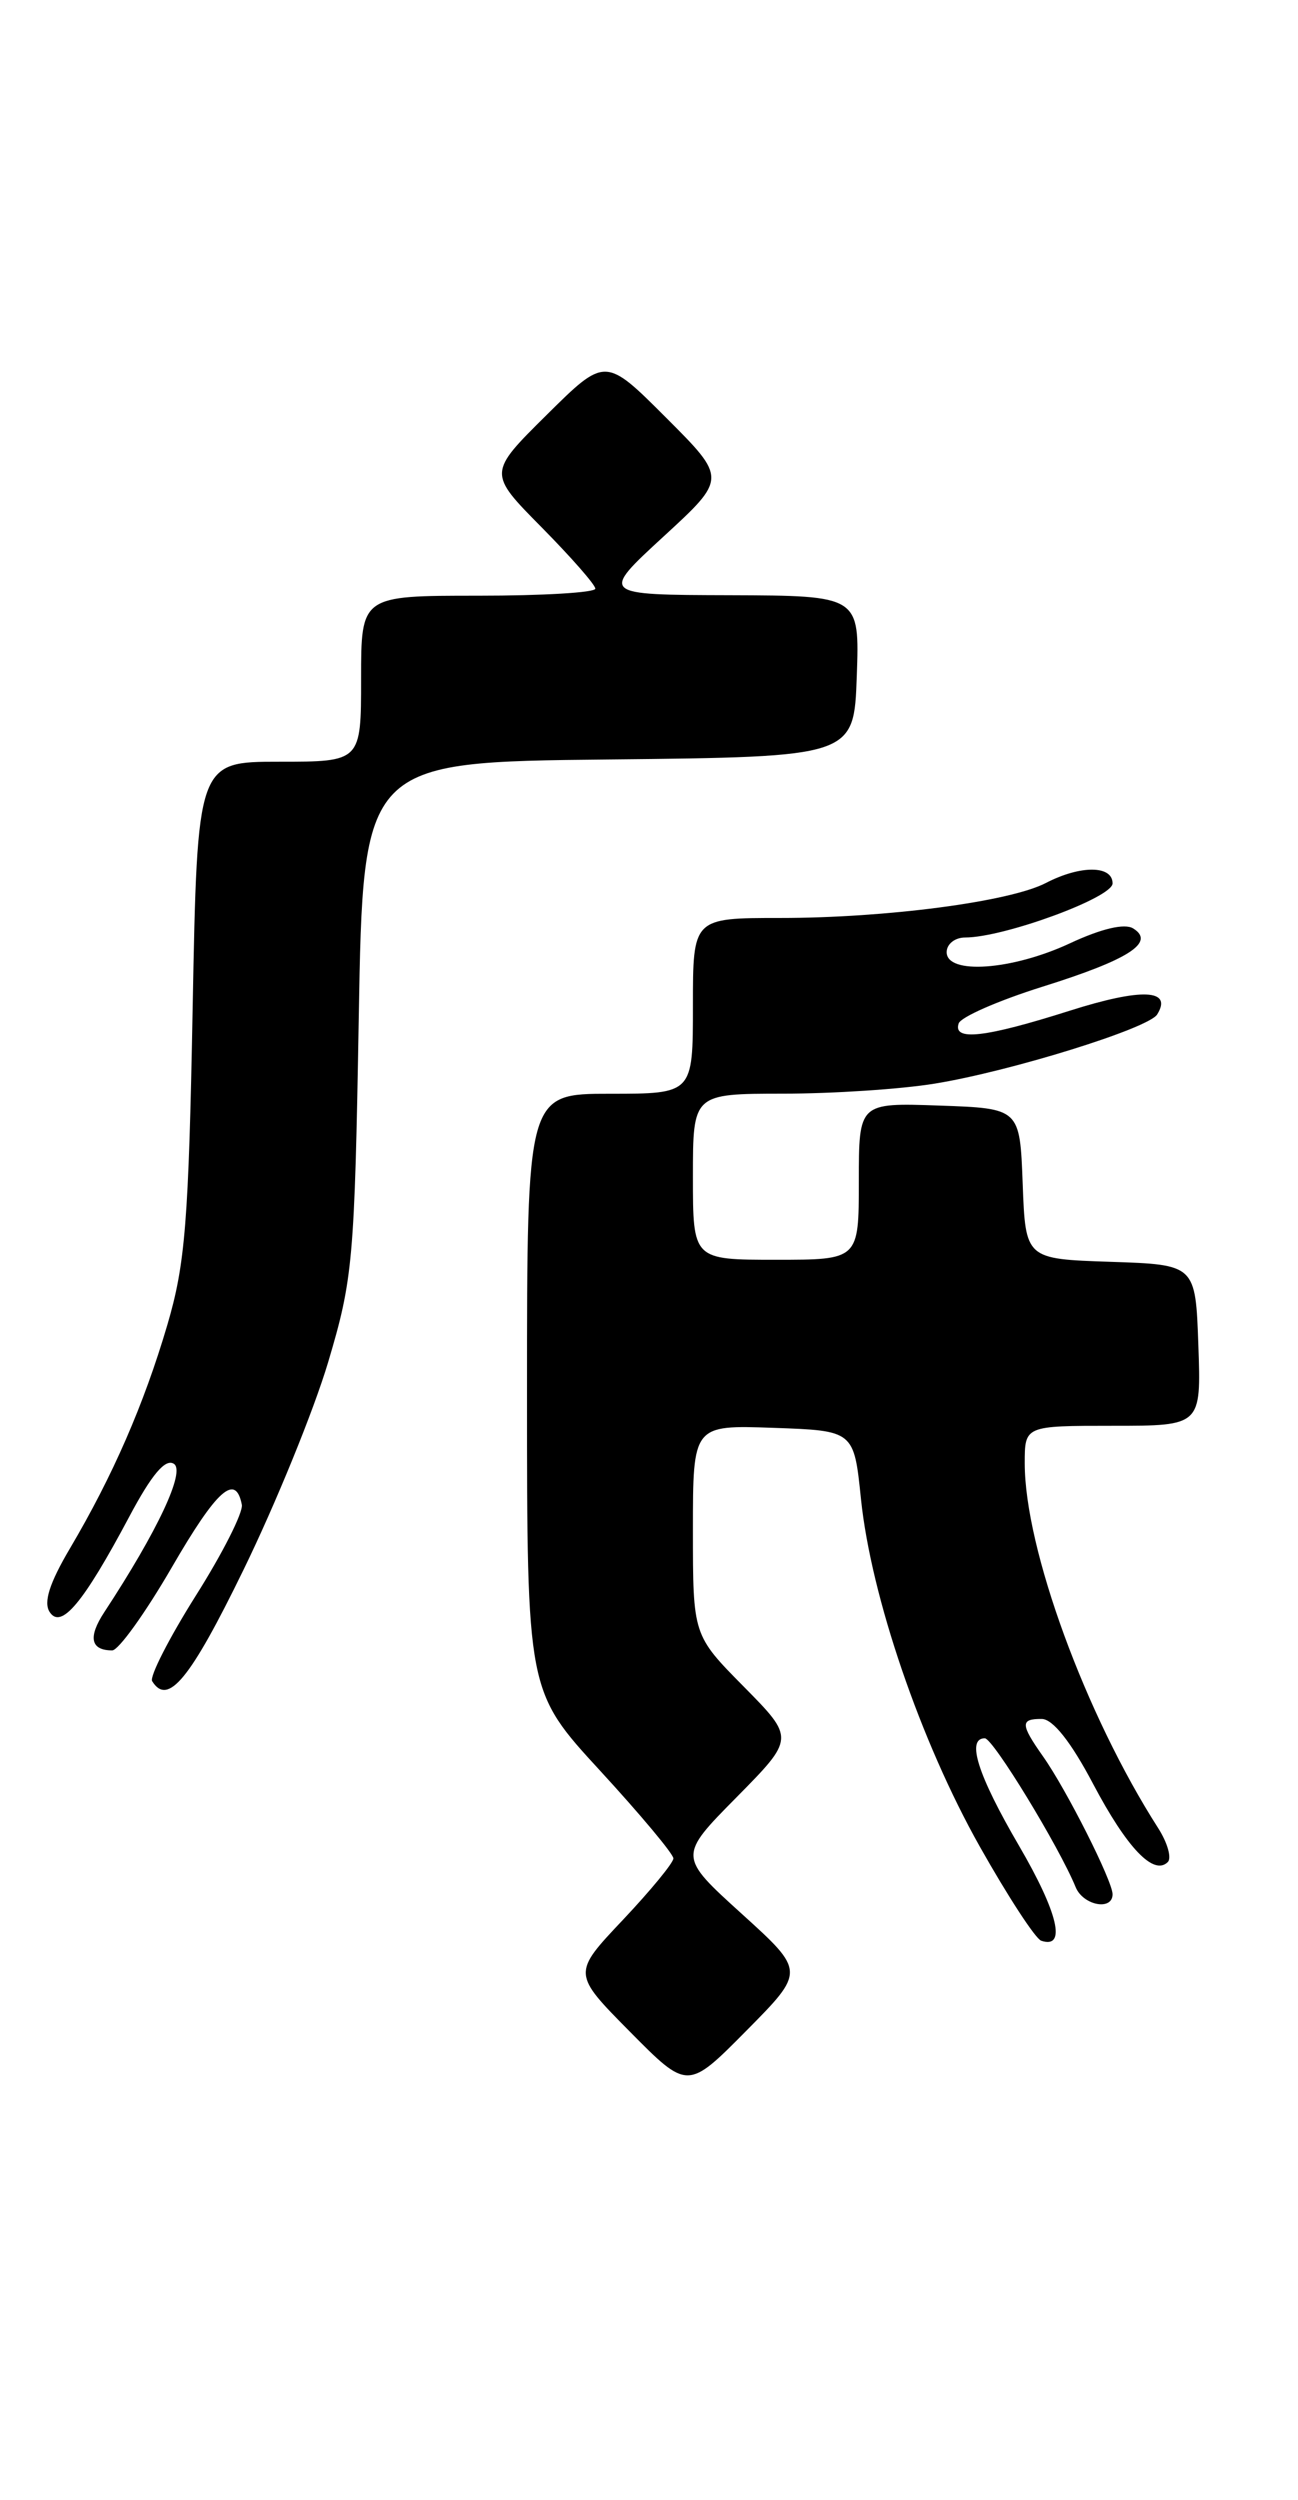 <?xml version="1.0" encoding="UTF-8" standalone="no"?>
<!DOCTYPE svg PUBLIC "-//W3C//DTD SVG 1.1//EN" "http://www.w3.org/Graphics/SVG/1.1/DTD/svg11.dtd" >
<svg xmlns="http://www.w3.org/2000/svg" xmlns:xlink="http://www.w3.org/1999/xlink" version="1.1" viewBox="0 0 133 256">
 <g >
 <path fill="currentColor"
d=" M 76.00 195.97 C 69.50 190.08 69.50 190.08 75.47 184.04 C 81.43 178.00 81.43 178.00 76.22 172.72 C 71.00 167.44 71.00 167.44 71.00 156.68 C 71.00 145.92 71.00 145.92 79.25 146.21 C 87.50 146.50 87.50 146.50 88.22 153.50 C 89.26 163.50 94.32 178.30 100.39 189.08 C 103.27 194.19 106.10 198.53 106.69 198.73 C 109.30 199.60 108.43 195.88 104.40 188.98 C 100.19 181.77 98.99 178.00 100.91 178.00 C 101.75 178.00 108.51 189.08 110.22 193.25 C 110.99 195.12 114.00 195.69 114.00 193.97 C 114.00 192.62 109.27 183.24 106.87 179.85 C 104.55 176.56 104.54 176.00 106.75 176.02 C 107.88 176.03 109.74 178.37 112.00 182.66 C 115.48 189.25 118.22 192.11 119.66 190.67 C 120.07 190.26 119.63 188.70 118.68 187.21 C 111.22 175.57 105.00 158.58 105.00 149.84 C 105.00 146.00 105.00 146.00 114.04 146.00 C 123.08 146.00 123.08 146.00 122.79 137.75 C 122.50 129.50 122.50 129.50 113.79 129.21 C 105.08 128.92 105.08 128.92 104.79 121.21 C 104.50 113.50 104.50 113.50 96.25 113.21 C 88.00 112.92 88.00 112.92 88.00 120.96 C 88.00 129.00 88.00 129.00 79.50 129.00 C 71.00 129.00 71.00 129.00 71.00 120.50 C 71.00 112.00 71.00 112.00 80.25 111.99 C 85.34 111.99 92.33 111.53 95.79 110.96 C 103.55 109.70 117.69 105.31 118.57 103.88 C 120.18 101.29 116.99 101.15 109.57 103.51 C 100.93 106.25 97.62 106.63 98.23 104.80 C 98.45 104.14 102.30 102.46 106.78 101.05 C 115.67 98.27 118.42 96.50 116.11 95.07 C 115.24 94.53 112.85 95.09 109.62 96.60 C 103.69 99.36 97.00 99.83 97.00 97.50 C 97.00 96.67 97.85 96.00 98.89 96.00 C 102.86 96.00 114.00 91.92 114.00 90.46 C 114.00 88.60 110.71 88.58 107.16 90.42 C 103.45 92.34 90.80 94.00 79.93 94.00 C 71.00 94.00 71.00 94.00 71.00 103.00 C 71.00 112.00 71.00 112.00 62.50 112.00 C 54.00 112.00 54.00 112.00 54.00 142.59 C 54.00 173.18 54.00 173.18 61.50 181.33 C 65.62 185.81 69.00 189.85 69.00 190.30 C 69.00 190.75 66.67 193.58 63.82 196.60 C 58.64 202.08 58.64 202.08 64.55 208.05 C 70.46 214.02 70.46 214.02 76.48 207.94 C 82.50 201.86 82.50 201.86 76.00 195.97 Z  M 24.95 160.75 C 28.24 154.01 32.14 144.45 33.62 139.50 C 36.16 130.97 36.33 129.13 36.76 104.27 C 37.21 78.03 37.21 78.03 62.36 77.77 C 87.50 77.50 87.50 77.50 87.79 69.25 C 88.08 61.00 88.08 61.00 74.79 60.95 C 61.50 60.91 61.50 60.91 67.98 54.95 C 74.47 48.99 74.47 48.99 68.25 42.77 C 62.02 36.54 62.02 36.54 56.01 42.49 C 50.00 48.44 50.00 48.44 55.50 54.00 C 58.52 57.06 61.00 59.88 61.00 60.28 C 61.00 60.68 55.60 61.00 49.00 61.00 C 37.00 61.00 37.00 61.00 37.00 69.50 C 37.00 78.00 37.00 78.00 28.61 78.00 C 20.22 78.00 20.22 78.00 19.74 103.25 C 19.33 125.13 18.98 129.46 17.14 135.69 C 14.75 143.80 11.57 151.11 7.16 158.57 C 5.07 162.11 4.44 164.08 5.09 165.07 C 6.26 166.88 8.54 164.15 13.25 155.30 C 15.54 150.99 16.94 149.34 17.81 149.89 C 19.03 150.64 16.16 156.75 10.69 165.08 C 9.00 167.65 9.28 169.00 11.50 169.00 C 12.14 169.00 14.88 165.19 17.59 160.52 C 22.22 152.53 24.14 150.81 24.78 154.08 C 24.93 154.86 22.81 159.06 20.06 163.40 C 17.32 167.75 15.31 171.69 15.59 172.15 C 17.20 174.74 19.49 171.95 24.95 160.75 Z "/>
</g>
</svg>